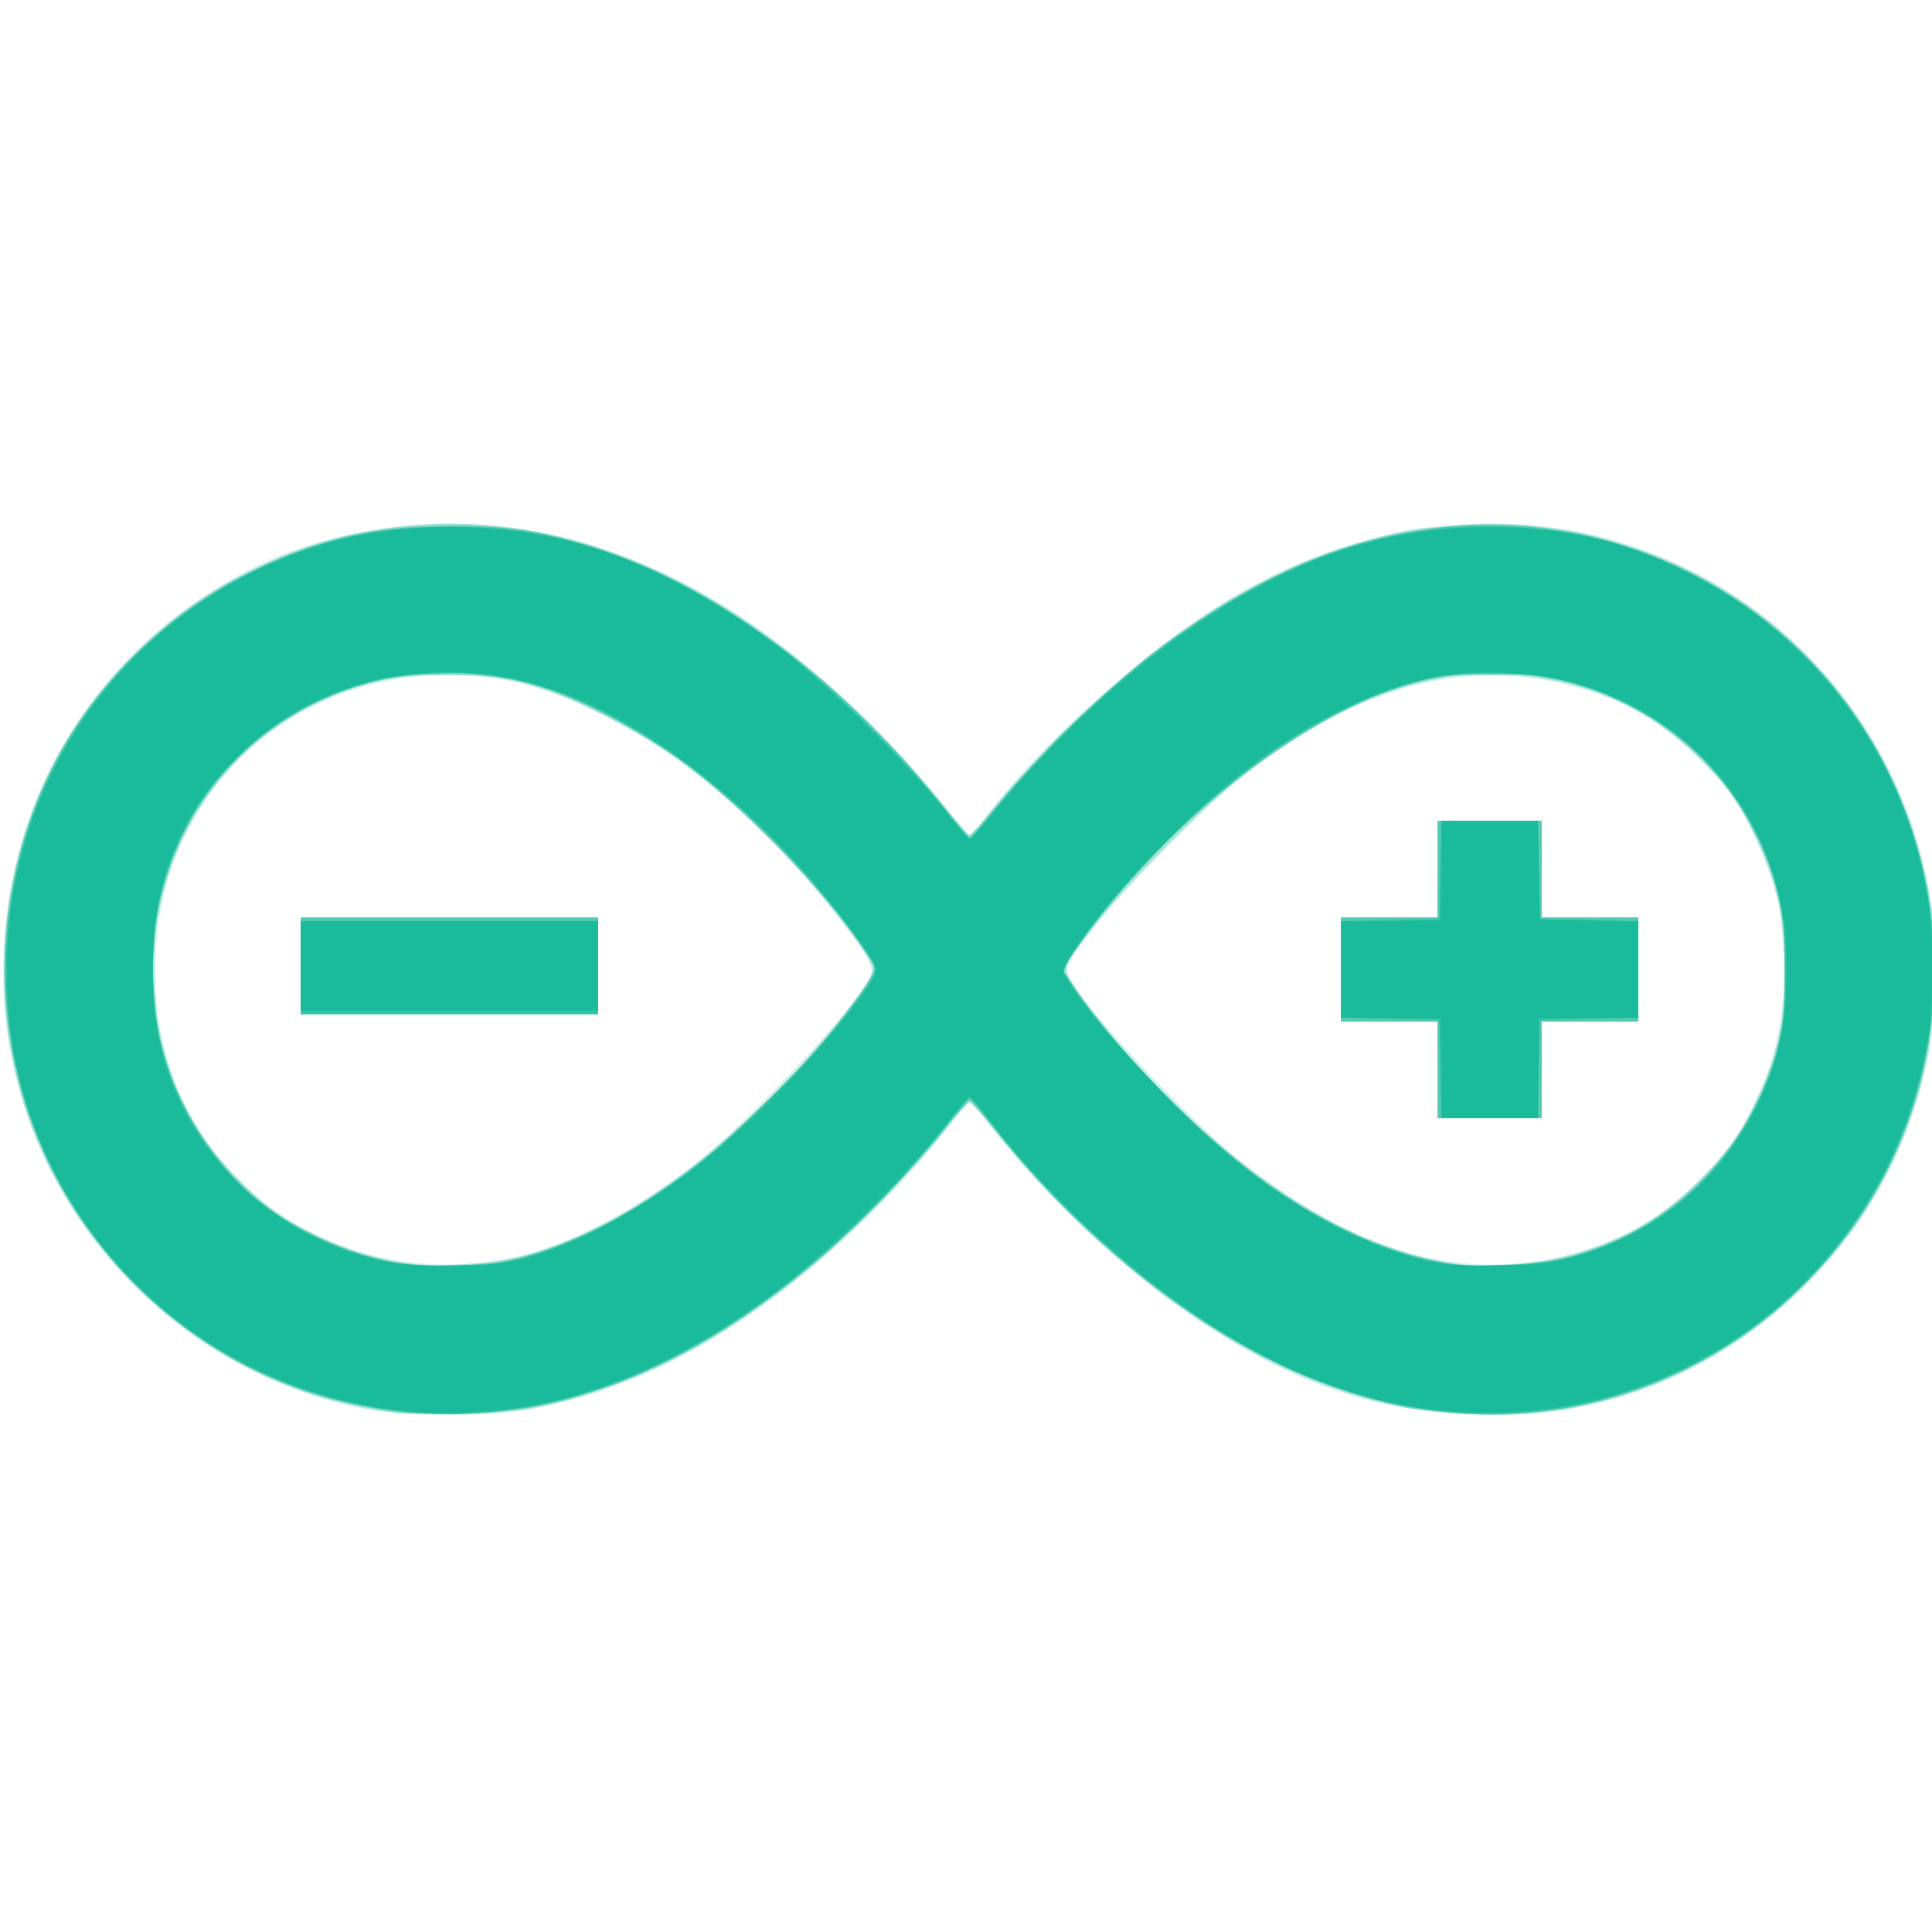 <?xml version="1.0" encoding="UTF-8"?>
<!-- Created with Inkscape (http://www.inkscape.org/) -->
<svg width="520" height="520" version="1.1" viewBox="0 0 520 520" xmlns="http://www.w3.org/2000/svg" xmlns:cc="http://creativecommons.org/ns#" xmlns:dc="http://purl.org/dc/elements/1.1/" xmlns:rdf="http://www.w3.org/1999/02/22-rdf-syntax-ns#">
 <!--<path d="m0.94202 260.94v-260h520v520h-520z" fill="#fefefe"/> -->
 <path d="m99.539 379.34c-45.688-8.251-82.933-42.651-94.575-87.35-3.181-12.214-4.022-18.716-4.022-31.096 0-45.96 25.569-87.262 66.777-107.87 27.675-13.837 63.042-15.913 94.102-5.523 27.017 9.037 51.476 25.524 76.703 51.702 6.004 6.231 13.392 14.553 16.417 18.494 3.025 3.941 5.725 7.167 6 7.169 0.275 2e-3 1.763-1.668 3.307-3.711 16.266-21.523 43.643-46.092 66.988-60.118 32.724-19.661 69.931-25.21 103.6-15.452 64.759 18.766 100.98 87.586 80.409 152.78-11.245 35.643-41.352 65.673-77.173 76.974-14.32 4.518-24.859 5.868-41.636 5.332-17.538-0.56-31.544-3.7-47.5-10.648-28.538-12.428-61.241-39.201-83.468-68.334-1.993-2.612-3.987-4.75-4.431-4.75s-3.006 2.812-5.695 6.25c-17.251 22.056-40.654 43.185-62.907 56.795-15.324 9.372-33.995 16.612-50 19.388-11.113 1.927-32.12 1.908-42.903-0.04zm41.257-41.513c13.039-3.284 29.045-11.626 44.646-23.267 15.74-11.746 49.5-48.199 49.5-53.45 0-2.265-9.543-15.289-19.067-26.021-26.966-30.389-59.49-50.397-86.151-52.998-48.845-4.766-87.775 29.855-87.94 78.208-0.058 16.946 3.127 29.245 11.009 42.513 17.573 29.579 53.241 43.771 88.003 35.015zm-59.854-77.881v-13h80v26h-80zm341 77.842c28.8-7.247 50.426-29.828 56.664-59.163 2.251-10.585 1.961-28.256-0.625-38.178-9.352-35.881-38.965-58.567-76.528-58.625-23.577-0.037-46.466 9.953-72.539 31.66-15.086 12.559-42.019 43.089-41.95 47.553 0.082 5.368 33.702 41.758 49.478 53.555 30.846 23.066 57.399 30.27 85.5 23.199zm-35-49.842v-13h-26v-28h26v-26h28v26h26v28h-26v26h-28z" fill="#ccefe8"/>
 <path d="m99.442 379.35c-23.503-4.426-43.791-14.972-61.357-31.895-25.873-24.926-38.408-56.013-36.84-91.361 1.264-28.498 10.99-53.34 28.815-73.597 32.917-37.41 83.175-50.754 131.62-34.947 31.426 10.254 65.093 35.445 91.958 68.807 3.58 4.446 6.819 8.203 7.197 8.348s3.882-3.68 7.786-8.5c14.917-18.418 40.441-41.19 59.362-52.962 15.307-9.524 34.48-17.286 50.457-20.426 10.483-2.06 35.958-1.816 46.453 0.446 48.168 10.38 83.441 45.634 93.727 93.679 2.524 11.789 2.526 37.179 4e-3 48.905-8.42 39.145-36.716 72.644-73.097 86.536-17.981 6.866-31.43 9.074-50.393 8.274-27.876-1.176-53.647-11.238-81.648-31.878-12.544-9.247-34.744-30.783-44.547-43.216-4.125-5.232-7.725-9.512-8-9.512s-3.425 3.827-7 8.505c-7.847 10.268-23.42 26.294-35.004 36.02-22.617 18.991-47.243 32-70.996 37.504-11.625 2.694-37.365 3.369-48.5 1.272zm32.06-39.481c26.098-3.63 54.274-21.269 82.972-51.945 7.82-8.358 17.115-20.089 19.604-24.739 1.674-3.128-0.038-6.259-10.681-19.531-9.977-12.443-26.834-28.871-38.956-37.967-12.096-9.076-31.795-18.918-43.718-21.841-11.681-2.864-27.774-3.086-38.712-0.534-28.586 6.671-50.608 28.289-58.194 57.128-3.254 12.371-3.013 31.02 0.555 42.951 4.418 14.771 9.677 23.732 20.029 34.126 7.512 7.543 10.622 9.867 18.399 13.754 17.157 8.574 31.133 11.041 48.701 8.598zm-50.56-79.928v-13h80v26h-80zm331.03 79.939c18.518-2.319 32.562-9.304 46.138-22.95 7.441-7.479 9.376-10.176 13.708-19.099 6.427-13.24 8.535-22.216 8.547-36.39 0.012-14.432-2.253-24.285-8.611-37.46-4.446-9.212-6.138-11.544-14.178-19.54-13.608-13.534-27.836-20.208-48.199-22.61-22.372-2.639-45.578 5.27-71.43 24.343-16.688 12.312-51 49.113-51 54.699 0 2.672 10.22 16.116 20.947 27.557 22.383 23.871 45.594 40.375 66.752 47.464 14.752 4.942 22.815 5.804 37.327 3.987zm-25.026-51.939v-13h-26v-28h26v-26h28v26h26v28h-26v26h-28z" fill="#b0e6db"/>
 <path d="m106.94 380.34c-12.508-2.321-18.967-3.748-22.886-5.057-29.995-10.016-55.122-31.387-69.395-59.024-31.133-60.28-7.052-133.28 53.729-162.86 46.778-22.772 98.919-14.044 147.05 24.616 12.29 9.871 24.029 21.553 35.009 34.84 5.495 6.649 10.23 12.09 10.522 12.09s3.892-4.1 8-9.111c10.06-12.27 31.361-32.798 42.987-41.427 29.818-22.131 54.678-31.886 84.483-33.148 60.124-2.546 112.41 40.118 122.94 100.31 4.981 28.478-2.05 61.094-18.62 86.374-6.575 10.03-21.712 25.033-32.728 32.437-19.578 13.159-38.191 19.221-62.093 20.222-34.859 1.461-68.787-11.673-102.04-39.502-11.391-9.532-27.244-25.726-35.885-36.657-3.478-4.4-6.605-8.094-6.948-8.208-0.343-0.114-3.099 3.02-6.124 6.965-7.814 10.19-27.863 30.63-38.475 39.225-22.883 18.535-43.309 29.256-66.954 35.143-7.898 1.966-13.308 2.586-25.071 2.873-8.25 0.201-16.125 0.157-17.5-0.098zm34.284-42.314c8.388-2.179 22.105-8.237 30.194-13.336 20.509-12.929 44.331-35.484 59.099-55.956l5.558-7.706-4.048-5.961c-11.057-16.282-31.537-37.535-47.85-49.659-10.864-8.073-32.129-18.84-42.736-21.638-10.519-2.775-29.801-3.014-39.942-0.495-30.947 7.686-53.576 31.888-59.023 63.124-1.928 11.057-1.936 17.977-0.033 28.891 5.839 33.482 30.925 58.581 64.545 64.579 7.995 1.426 25.213 0.499 34.237-1.845zm-60.284-78.086v-13h80v26h-80zm333 79.942c8.763-1.406 21.773-5.972 28.709-10.077 8.357-4.946 20.644-17.054 25.959-25.582 16.697-26.789 16.089-63.307-1.481-88.959-13.785-20.126-36.068-32.385-61.687-33.937-20.44-1.238-42.41 6.512-65.264 23.022-15.998 11.558-35.085 30.383-46.73 46.09-8.413 11.348-8.375 9.88-0.522 20.338 25.296 33.686 59.679 60.011 87.582 67.056 4.363 1.102 9.058 2.19 10.433 2.418 5.021 0.834 16.662 0.646 23-0.37zm-27-51.942v-13h-26v-28h26v-26h28v26h26v28h-26v26h-28z" fill="#99e0d2"/>
 <path d="m105.94 379.92c-76.461-10.593-123.06-86.221-97.91-158.89 9.715-28.069 31.121-52.763 57.428-66.25 19.041-9.761 34.185-13.312 56.481-13.242 18.368 0.058 31.054 2.551 48.691 9.57 28.64 11.398 60.284 36.668 84.492 67.472 2.75 3.499 5.358 6.362 5.796 6.362 0.438 0 3.4-3.263 6.582-7.25 9.016-11.297 32.881-34.533 44.102-42.94 24.882-18.641 46.908-28.493 72.337-32.355 23.323-3.542 47.685 0.315 69.629 11.024 72.497 35.381 89.895 131.48 34.385 189.93-17.109 18.015-38.539 29.821-64.013 35.266-11.214 2.397-36.119 2.37-47-0.05-38.654-8.597-77.608-35.118-108.9-74.142-3.522-4.392-6.718-7.985-7.103-7.985-0.385 0-3.529 3.6-6.986 8-3.457 4.4-12.411 14.086-19.897 21.525-29.337 29.152-57.554 45.788-89.111 52.538-8.947 1.914-29.916 2.675-39 1.417zm27.566-40.031c26.364-4.67 55.786-23.663 82.511-53.265 5.371-5.949 12.072-14.154 14.892-18.234l5.128-7.417-4.216-6.266c-10.892-16.189-33.43-39.211-49.941-51.015-11.71-8.371-28.88-17.046-39.439-19.926-6.467-1.764-10.683-2.178-22-2.164-12.346 0.015-15.063 0.34-23 2.744-26.453 8.014-45.4 27.001-52.982 53.094-10.715 36.871 4.288 75.195 36.544 93.348 15.016 8.451 35.818 12.057 52.505 9.101zm-52.566-79.949v-13h80v26h-80zm333.9 79.946c25.356-4.114 46.995-20.269 58.088-43.369 6.199-12.907 7.447-18.918 7.389-35.578-0.045-12.822-0.366-15.542-2.772-23.5-7.576-25.056-25.354-43.752-49.372-51.921-21.351-7.262-42.59-5.682-64.733 4.816-25.06 11.881-52.49 35.79-72.099 62.845l-5.582 7.701 4.84 6.942c10.636 15.252 29.822 35.015 45.841 47.218 27.124 20.663 53.216 28.931 78.401 24.845zm-27.901-51.946v-13h-26v-28h26v-26h28v26h26v28h-26v26h-28z" fill="#78d6c4"/>
 <path d="m106.94 379.84c-76.48-8.57-124.52-86.903-98.372-160.4 13.527-38.022 47.325-66.984 88.372-75.729 12.595-2.683 34.869-2.91 47.076-0.48 38.315 7.629 77.314 33.621 108.75 72.478l8.307 10.27 6.275-7.769c24.196-29.958 54.628-54.151 83.825-66.64 53.499-22.885 114.33-6.419 147.29 39.871 20.427 28.685 27.201 65.238 18.44 99.5-10.725 41.941-43.904 75.123-85.975 85.982-32.065 8.277-65.324 2.918-97.986-15.787-23.166-13.267-47.873-35-65.305-57.446-3.31-4.263-6.305-7.75-6.656-7.75-0.35 0-3.695 3.847-7.434 8.549-9.736 12.245-22.566 25.478-34.106 35.176-37.368 31.402-74.012 44.489-112.5 40.176zm29.369-40.39c23.948-5.074 51.345-22.516 75.479-48.052 12.063-12.764 24.475-29.172 23.666-31.282-1.274-3.321-11.878-17.133-19.774-25.758-30.879-33.729-60.959-51.429-90.239-53.099-42.174-2.406-77.137 25.551-83.605 66.852-1.394 8.904-0.576 25.984 1.645 34.33 3.894 14.635 14.323 31.016 25.794 40.512 9.818 8.128 26.619 15.538 39.166 17.273 7.045 0.974 21.51 0.572 27.869-0.775zm-55.369-79.51v-13h80v26h-80zm342.97 78.003c26.711-7.626 47.11-28.53 54.648-56.003 2.794-10.18 2.592-33.035-0.382-43.299-7.808-26.947-28.049-47.218-54.796-54.875-6.612-1.893-10.289-2.267-21.943-2.232-12.35 0.037-15.061 0.366-23 2.792-28.958 8.846-66.081 38.225-87.558 69.293l-5.061 7.322 5.139 7.434c11.719 16.951 35.706 40.572 53.169 52.356 13.177 8.892 28.188 15.66 41.811 18.852 8.199 1.921 28.585 1.041 37.973-1.639zm-36.973-50.003v-13h-26v-28h26v-26h28v26h26v28h-26v26h-28z" fill="#51cbb3"/>
 <path d="m108.69 379.87c-50.218-5.087-92.237-41.72-103.83-90.516-12.774-53.787 12.53-109.56 60.91-134.25 18.98-9.684 34.164-13.287 56.167-13.327 38.542-0.069 74.135 16.789 110.5 52.338 7.15 6.989 16.375 16.982 20.5 22.206 4.125 5.224 7.785 9.412 8.133 9.307 0.348-0.105 3.048-3.144 6-6.752 23.108-28.245 49.003-49.945 75.416-63.2 71.19-35.725 154.18-0.198 173.93 74.454 15.279 57.763-14.196 117.86-69.137 140.95-33.883 14.243-71.014 12.205-106.58-5.849-25.522-12.957-52.321-35.752-73.518-62.532l-6.124-7.737-6.246 7.737c-11.386 14.105-19.248 22.374-31.636 33.279-37.733 33.212-75.806 47.807-114.49 43.887zm28.275-40.347c14.282-3.028 30.588-10.995 47.223-23.074 10.15-7.37 36.348-33.339 43.89-43.508 9.34-12.591 9.095-10.717 2.644-20.204-24.082-35.412-64.825-65.392-96.321-70.876-8.706-1.516-28.033-0.634-35.46 1.619-30.232 9.168-50.258 30.662-56.673 60.827-2.087 9.814-1.288 29.446 1.606 39.464 8.315 28.78 30.184 49.227 59.567 55.692 7.962 1.752 25.4 1.784 33.524 0.061zm-56.024-79.082v-12.5h80v25h-80zm337.53 78.961c27.917-5.766 49.061-24.682 58.64-52.461 3.162-9.171 3.277-10.055 3.301-25.5 0.022-14.042-0.262-16.915-2.321-23.473-8.636-27.504-26.463-45.445-53.653-54-10.776-3.39-29.279-3.911-40.807-1.148-22.404 5.369-43.244 18.087-66.562 40.621-10.998 10.628-24.202 26.005-28.981 33.75l-2.314 3.75 2.266 3.667c4.155 6.723 14.121 18.726 23.811 28.679 36.736 37.732 72.441 53.175 106.62 46.116zm-30.755-51.711-0.279-13.25-26.5-0.558v-25.884l26.5-0.558 0.279-13.25 0.279-13.25h25.884l0.279 13.25 0.279 13.25 26.5 0.558v25.884l-26.5 0.558-0.279 13.25-0.279 13.25h-25.884z" fill="#36c3a7"/>
 <path d="m109.94 379.86c-40.669-3.498-76.99-28.199-95.461-64.921-8.95-17.795-12.64-33.565-12.633-54 0.016-46.155 25.18-86.686 66.593-107.26 16.353-8.124 32.642-11.803 52.5-11.856 31.453-0.084 58.082 9.638 89 32.496 11.09 8.198 34.982 31.619 43.988 43.121 3.445 4.4 6.592 8.128 6.992 8.285 0.4 0.157 2.548-2.127 4.773-5.074 10.522-13.937 32.188-35.11 47.747-46.661 30.193-22.416 56.535-32.148 87-32.141 21.544 5e-3 36.825 3.644 55.667 13.259 36.158 18.45 60.252 54.374 63.712 94.996 3.056 35.877-9.368 70.342-34.371 95.344-28.353 28.353-68.817 40.393-109.36 32.541-15.747-3.049-36.821-12.291-53.513-23.467-18.881-12.642-40.528-32.792-54.131-50.389-3.85-4.98-7.225-9.062-7.5-9.07s-3.425 3.821-7 8.51-11.225 13.342-17 19.231c-41.006 41.813-83.302 60.816-127 57.057zm35-42.371c22.007-7.138 42.57-21.13 65.145-44.326 12.076-12.408 25.79-29.412 25.834-32.029 0.061-3.673-19.915-28.294-32.532-40.097-29.091-27.213-55.61-40.125-82.324-40.081-12.371 0.02-20.879 1.617-31.699 5.95-15.458 6.19-29.007 17.721-37.309 31.752-12.761 21.569-14.675 49.981-4.999 74.207 7.821 19.581 25.069 36.334 44.395 43.12 11.617 4.079 17.387 4.918 31.49 4.583 11.455-0.273 14.787-0.739 22-3.079zm-64-77.55v-12h80v24h-80zm337.36 79.497c37.408-7.727 62.608-39.025 62.633-77.789 0.024-36.879-19.986-65.345-53.993-76.808-8.263-2.785-11.193-3.258-22.5-3.629-11.489-0.377-14.128-0.135-22.706 2.082-23.823 6.158-47.486 21.82-72.343 47.883-12.407 13.008-23.847 28.29-22.943 30.647 1.609 4.194 13.292 18.767 23.941 29.864 24.333 25.357 48.159 41.053 71.668 47.209 9.194 2.408 25.99 2.659 36.242 0.541zm-30.58-51.747-0.279-13.25-26.5-0.558v-25.884l26.5-0.558 0.279-13.25 0.279-13.25h25.884l0.279 13.25 0.279 13.25 26.5 0.558v25.884l-26.5 0.558-0.279 13.25-0.279 13.25h-25.884z" fill="#28bfa1"/>
 <path d="m110.58 379.86c-41.877-3.637-77.923-28.343-96.909-66.42-13.826-27.729-15.606-63.62-4.655-93.883 11.899-32.883 40.195-60.368 73.711-71.597 12.385-4.149 24.537-6.02 39.099-6.018 31.306 3e-3 58.192 9.98 88.619 32.884 11.67 8.784 34.208 31.028 43.433 42.864 3.536 4.537 6.728 8.25 7.092 8.25s4.35-4.463 8.857-9.917c26.585-32.173 61.692-58.097 92.118-68.022 24.552-8.009 54.298-8.16 76.946-0.39 42.171 14.468 73.082 51.188 80.107 95.159 1.371 8.583 1.357 27.8-0.028 36.693-1.649 10.591-6.697 25.97-11.738 35.759-30.686 59.588-103.12 82.007-164.74 50.99-26.652-13.415-56.887-39.149-76.355-64.987-2.582-3.427-4.975-6.13-5.318-6.007-0.343 0.123-3.443 3.823-6.888 8.223-9.044 11.549-32.858 34.91-44.488 43.642-25.479 19.128-52.213 30.629-75.194 32.349-4.293 0.321-9.381 0.723-11.306 0.892s-7.489-0.039-12.364-0.463zm29.926-40.921c17.476-4.405 41.301-18.71 60.945-36.592 13.533-12.319 34.346-37.232 34.457-41.244 0.061-2.208-9.392-15.16-18.782-25.735-18.618-20.968-38.923-36.895-58.667-46.017-24.997-11.55-53.803-11.252-76.808 0.793-11.418 5.978-25.485 20.004-31.387 31.296-6.12 11.708-8.405 20.704-9.037 35.573-1.043 24.531 5.158 42.33 20.572 59.054 10.682 11.59 25.331 19.872 41.259 23.328 9.925 2.153 27.97 1.933 37.45-0.456zm-59.562-78.999v-12h80v24h-80zm345.5 77.64c24.977-8.225 42.928-26.177 51.136-51.14 3.783-11.507 4.491-32.183 1.527-44.597-3.549-14.862-9.792-26.469-19.985-37.156-14.709-15.421-35.208-23.756-58.386-23.74-14.588 0.01-24.361 2.552-40.292 10.479-19.092 9.5-34.638 21.747-53.933 42.487-8.923 9.592-20.547 24.809-20.559 26.915-0.032 5.418 34.319 42.789 50.075 54.478 15.911 11.804 31.178 19.627 46.266 23.71 5.926 1.603 9.632 1.871 21.65 1.567 12.34-0.313 15.692-0.76 22.5-3.002zm-38.5-50.14v-13.5h-27v-26h27v-27h25.942l0.279 13.25 0.279 13.25 26.5 0.558v25.942h-27v27h-26z" fill="#19bb9b"/>
</svg>
